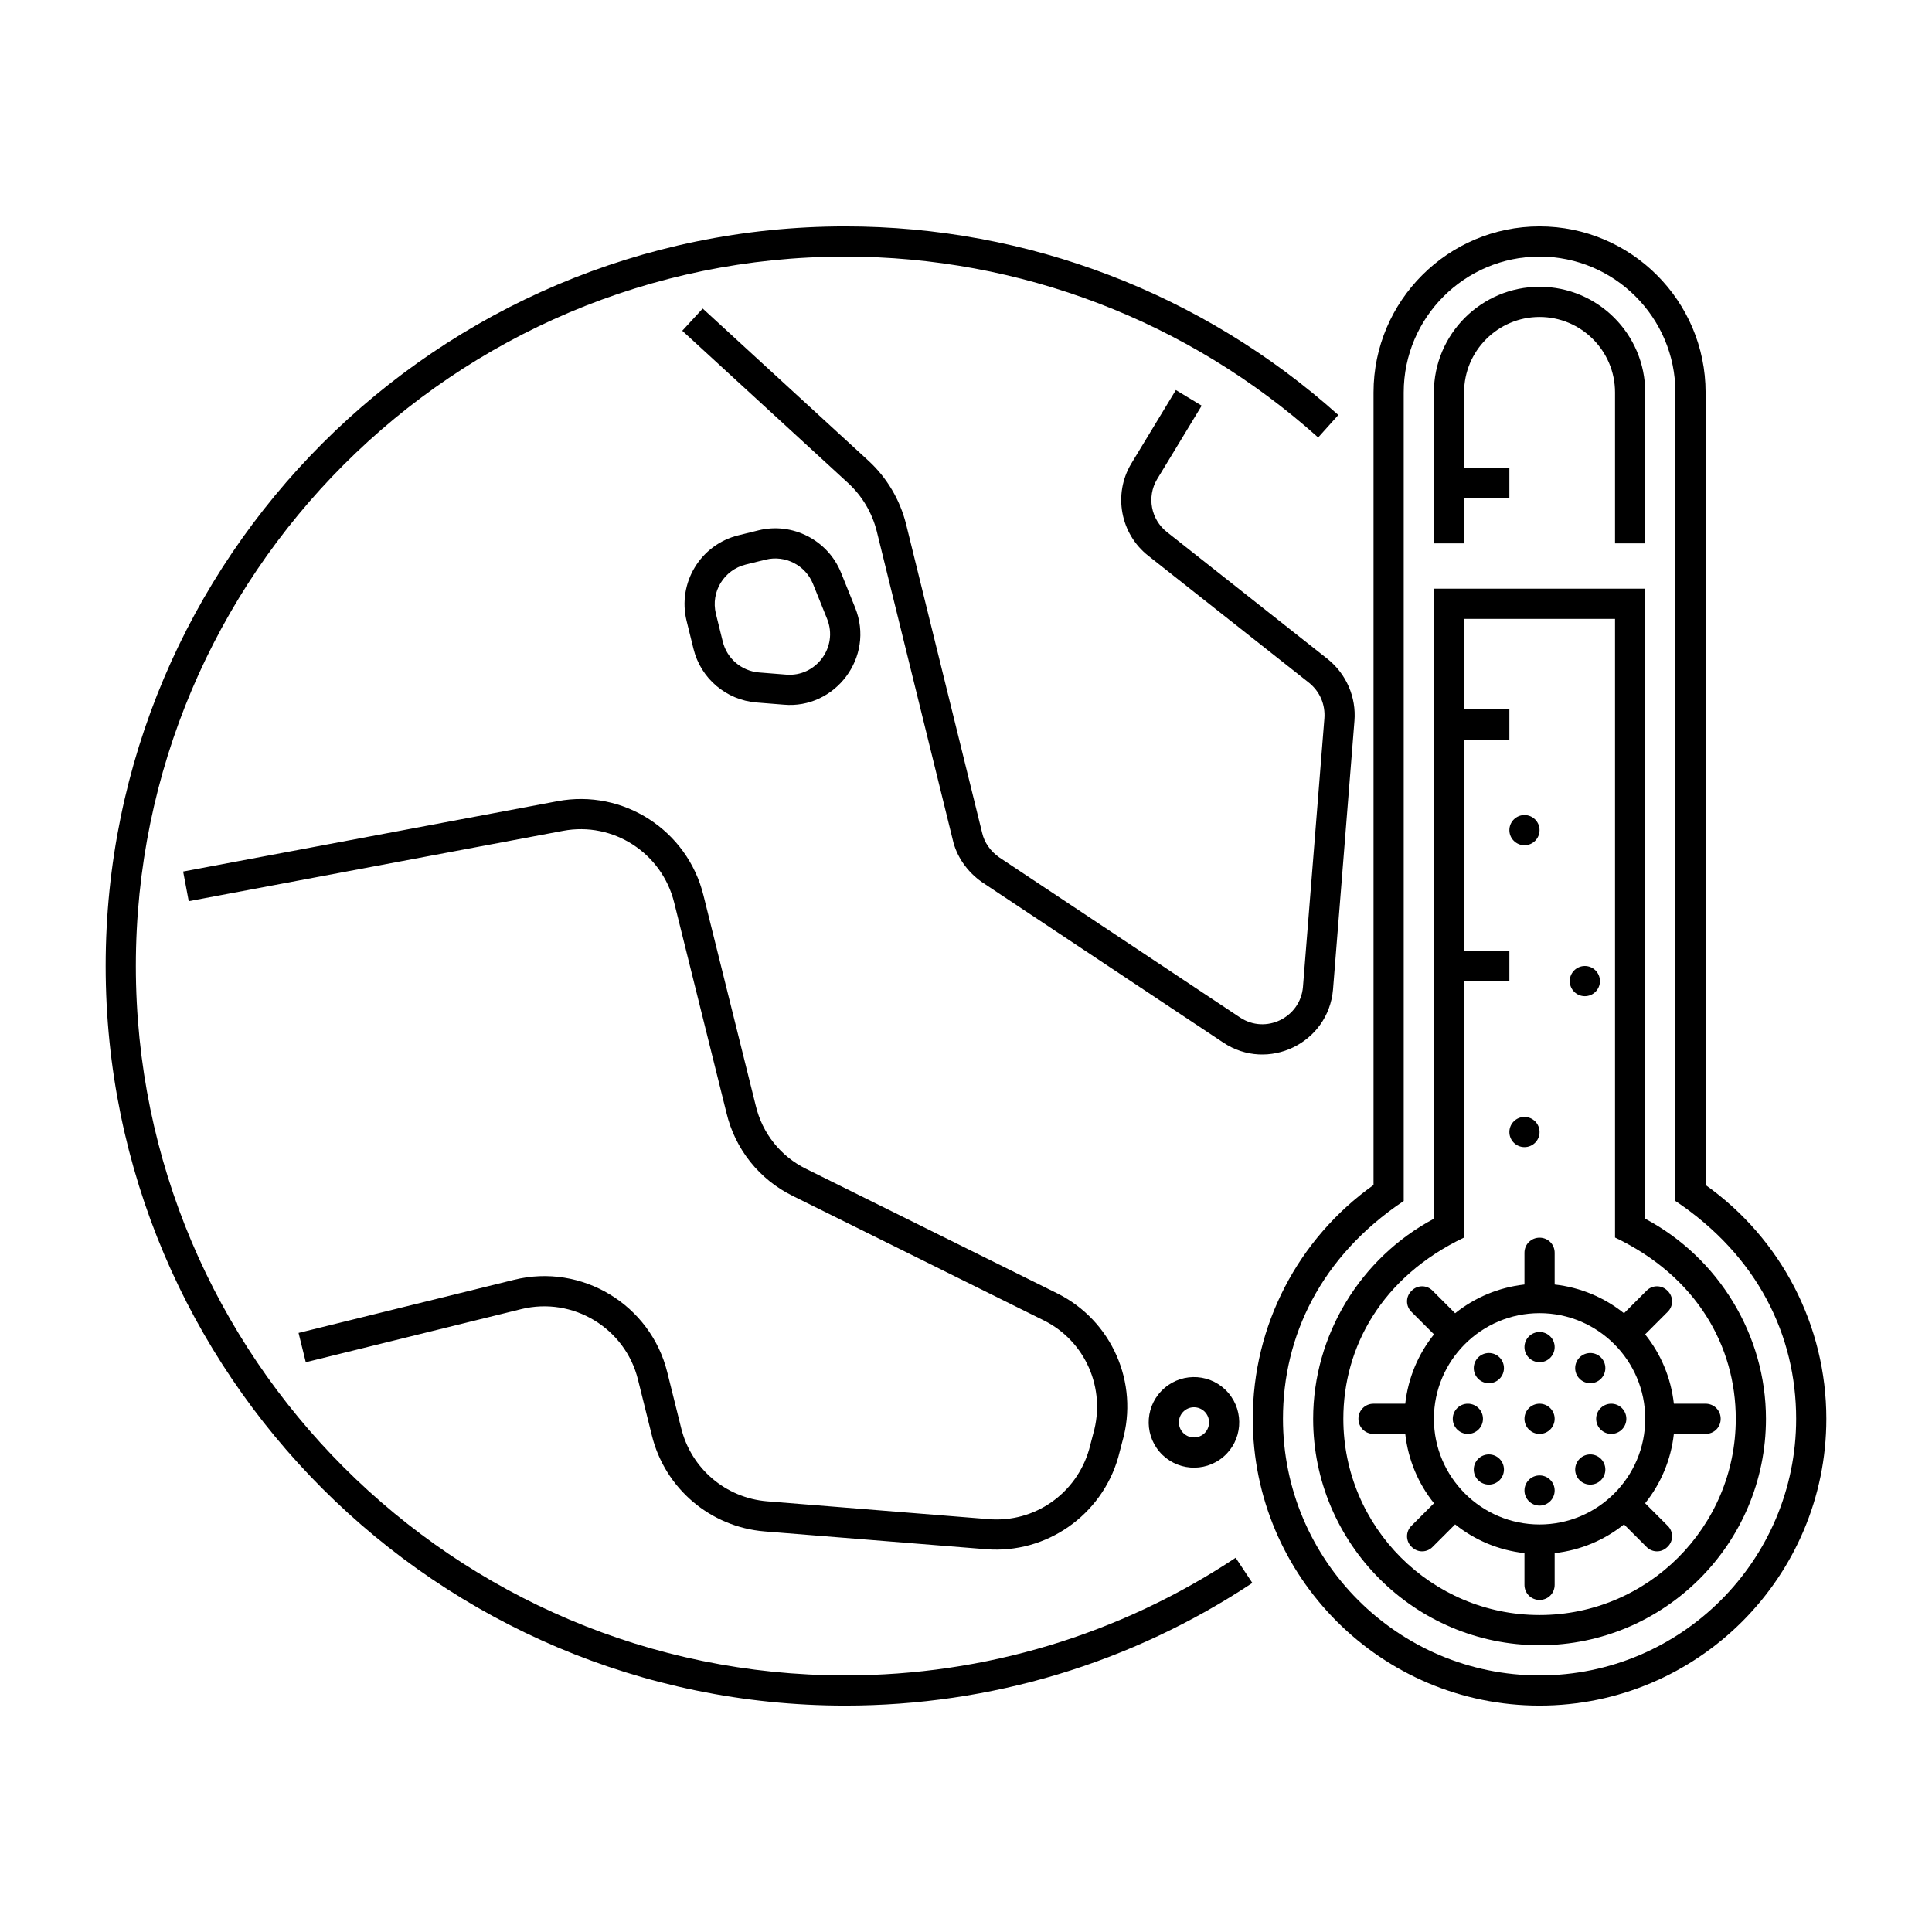 <?xml version="1.0" encoding="utf-8"?>
<!-- Generator: Adobe Illustrator 24.0.0, SVG Export Plug-In . SVG Version: 6.00 Build 0)  -->
<svg version="1.1" xmlns="http://www.w3.org/2000/svg" xmlns:xlink="http://www.w3.org/1999/xlink" x="0px" y="0px"
	 viewBox="0 0 64 64" enable-background="new 0 0 64 64" xml:space="preserve">
<g id="Grids" display="none">
	<g id="Grid_57_" display="inline">
		<g>
			<path fill="#FF0000" d="M51.9,4.1v55.8H12.1V4.1H51.9 M52,4H12v56h40V4L52,4z"/>
		</g>
		<g>
			<path fill="#4600F0" d="M59.9,12.1v39.8H4.1V12.1H59.9 M60,12H4v40h56V12L60,12z"/>
		</g>
		<g>
			<path fill="#F0C800" d="M55.9,8.1v47.8H8.1V8.1H55.9 M56,8H8v48h48V8L56,8z"/>
		</g>
		<g>
			<path fill="#00F096" d="M32,6.1c14.281,0,25.9,11.619,25.9,25.9S46.281,57.9,32,57.9S6.1,46.281,6.1,32S17.719,6.1,32,6.1 M32,6
				C17.641,6,6,17.641,6,32s11.641,26,26,26s26-11.641,26-26S46.359,6,32,6L32,6z"/>
		</g>
	</g>
</g>
<g id="Captions">
	<g>
	</g>
</g>
<g id="Icons">
	<g>
		<path d="M28,56.5c4.815,0,9.479-1.405,13.486-4.063l-0.553-0.834C37.09,54.152,32.618,55.5,28,55.5C15.042,55.5,4.5,44.958,4.5,32
			S15.042,8.5,28,8.5c5.79,0,11.354,2.128,15.666,5.992l0.668-0.744C39.838,9.719,34.037,7.5,28,7.5C14.491,7.5,3.5,18.49,3.5,32
			S14.491,56.5,28,56.5z"/>
		<path d="M36.079,48.012c-0.42,1.459-1.801,2.438-3.329,2.311l-7.339-0.59c-1.373-0.113-2.516-1.087-2.846-2.424l-0.46-1.849
			c-0.555-2.243-2.834-3.62-5.075-3.065l-7.14,1.76l0.239,0.971l7.14-1.76c1.71-0.419,3.442,0.627,3.865,2.336l0.46,1.849
			c0.433,1.753,1.933,3.031,3.735,3.179l7.34,0.59c1.994,0.158,3.822-1.126,4.373-3.042l0.138-0.528
			c0.558-1.944-0.351-4.007-2.159-4.906l-8.312-4.121c-0.847-0.414-1.457-1.178-1.675-2.102l-1.73-6.958
			c-0.531-2.16-2.656-3.534-4.837-3.122l-12.4,2.33l0.185,0.982l12.4-2.33c1.658-0.313,3.277,0.732,3.682,2.38l1.729,6.954
			c0.286,1.21,1.09,2.217,2.205,2.763l8.309,4.12c1.376,0.684,2.066,2.254,1.64,3.746L36.079,48.012z"/>
		<path d="M44.158,32.78l0.71-8.901c0.063-0.781-0.265-1.543-0.879-2.041l-5.331-4.212c-0.533-0.417-0.674-1.17-0.33-1.747
			l1.479-2.44l-0.855-0.518l-1.481,2.443c-0.603,1.012-0.357,2.322,0.569,3.048l5.325,4.207c0.358,0.29,0.543,0.721,0.507,1.181
			l-0.71,8.897c-0.087,1.01-1.231,1.576-2.086,1.007L33.098,28.4c-0.288-0.202-0.492-0.493-0.563-0.81l-2.521-10.232
			c-0.204-0.806-0.631-1.527-1.236-2.087l-5.5-5.05l-0.677,0.736l5.499,5.049c0.462,0.427,0.789,0.979,0.944,1.593l2.517,10.219
			c0.122,0.547,0.472,1.057,0.972,1.407l7.989,5.311C42.003,35.524,44.005,34.559,44.158,32.78z"/>
		<path d="M25.062,23.271l0.901,0.072c1.693,0.154,3.028-1.569,2.364-3.215L27.86,18.97c-0.434-1.077-1.611-1.683-2.737-1.401
			l-0.661,0.163c-1.261,0.31-2.027,1.582-1.717,2.838l0.228,0.924C23.214,22.476,24.054,23.189,25.062,23.271z M24.701,18.702
			l0.661-0.163c0.649-0.161,1.322,0.187,1.57,0.804l0.467,1.159c0.376,0.935-0.37,1.928-1.356,1.846l-0.9-0.072
			c-0.579-0.048-1.061-0.458-1.2-1.021l-0.228-0.924C23.536,19.598,23.99,18.877,24.701,18.702z"/>
		<path d="M38.581,45.976c-0.635,0.538-0.707,1.486-0.172,2.114c0.537,0.629,1.482,0.708,2.115,0.171
			c0.63-0.536,0.706-1.485,0.17-2.115C40.149,45.504,39.2,45.446,38.581,45.976z M39.877,47.499
			c-0.212,0.178-0.527,0.152-0.706-0.058c-0.177-0.209-0.155-0.523,0.058-0.705c0.213-0.181,0.527-0.15,0.704,0.057v0.001
			C40.111,47.004,40.086,47.32,39.877,47.499z"/>
		<path d="M56.5,39.255V13c0-3.032-2.468-5.5-5.5-5.5s-5.5,2.468-5.5,5.5v26.255c-2.51,1.785-4,4.66-4,7.745
			c0,5.238,4.262,9.5,9.5,9.5s9.5-4.262,9.5-9.5C60.5,43.915,59.01,41.04,56.5,39.255z M51,55.5c-4.687,0-8.5-3.813-8.5-8.5
			c0-2.74,1.255-5.378,4-7.216V13c0-2.481,2.019-4.5,4.5-4.5s4.5,2.019,4.5,4.5v26.784c2.736,1.832,4,4.466,4,7.216
			C59.5,51.687,55.687,55.5,51,55.5z"/>
		<path d="M54.5,40.372c0-7.927,0-13.086,0-20.872h-7c0,7.764,0,12.939,0,20.872c-2.44,1.299-4,3.866-4,6.628
			c0,4.136,3.364,7.5,7.5,7.5s7.5-3.364,7.5-7.5C58.5,44.238,56.94,41.671,54.5,40.372z M51,53.5c-3.584,0-6.5-2.916-6.5-6.5
			c0-2.376,1.268-4.7,4-6.005c0-1.074,0-7.465,0-8.495H50v-1h-1.5v-7H50v-1h-1.5v-3h5c0,1.869,0,16.705,0,20.495
			c2.708,1.293,4,3.604,4,6.005C57.5,50.584,54.584,53.5,51,53.5z"/>
		<path d="M48.5,16.5H50v-1h-1.5V13c0-1.379,1.121-2.5,2.5-2.5s2.5,1.121,2.5,2.5v5h1v-5c0-1.93-1.57-3.5-3.5-3.5s-3.5,1.57-3.5,3.5
			v5h1V16.5z"/>
		<circle cx="51" cy="44.625" r="0.5"/>
		<circle cx="51" cy="47" r="0.5"/>
		<circle cx="51" cy="49.375" r="0.5"/>
		<circle cx="53.375" cy="47" r="0.5"/>
		<circle cx="48.625" cy="47" r="0.5"/>
		<path d="M53.033,45.674c0.195-0.195,0.195-0.512,0-0.707c-0.195-0.195-0.512-0.195-0.707,0s-0.195,0.512,0,0.707
			C52.521,45.869,52.838,45.869,53.033,45.674z"/>
		<path d="M48.967,48.326c-0.195,0.195-0.195,0.512,0,0.707c0.195,0.195,0.512,0.195,0.707,0c0.195-0.195,0.195-0.512,0-0.707
			S49.162,48.131,48.967,48.326z"/>
		<path d="M52.326,48.326c-0.195,0.195-0.195,0.512,0,0.707c0.195,0.195,0.512,0.195,0.707,0c0.195-0.195,0.195-0.512,0-0.707
			C52.838,48.131,52.521,48.131,52.326,48.326z"/>
		<path d="M48.967,44.967c-0.195,0.195-0.195,0.512,0,0.707c0.195,0.195,0.512,0.195,0.707,0c0.195-0.195,0.195-0.512,0-0.707
			S49.162,44.772,48.967,44.967z"/>
		<circle cx="52.5" cy="32.5" r="0.5"/>
		<circle cx="50.5" cy="27.5" r="0.5"/>
		<circle cx="50.5" cy="37.5" r="0.5"/>
		<path d="M55.24,42.76c-0.19-0.2-0.51-0.2-0.7,0l-0.743,0.743c-0.646-0.518-1.432-0.855-2.297-0.952V41.5c0-0.28-0.22-0.5-0.5-0.5
			s-0.5,0.22-0.5,0.5v1.051c-0.865,0.097-1.651,0.434-2.297,0.952L47.46,42.76c-0.19-0.2-0.51-0.2-0.7,0c-0.2,0.19-0.2,0.51,0,0.7
			c0.155,0.155,0.426,0.427,0.743,0.743c-0.518,0.646-0.855,1.432-0.952,2.297H45.5c-0.28,0-0.5,0.22-0.5,0.5s0.22,0.5,0.5,0.5
			h1.051c0.097,0.865,0.434,1.651,0.952,2.297c-0.316,0.317-0.588,0.588-0.743,0.743c-0.2,0.19-0.2,0.51,0,0.7
			c0.22,0.22,0.53,0.18,0.7,0c0.155-0.155,0.426-0.426,0.743-0.743c0.646,0.518,1.432,0.855,2.297,0.952V52.5
			c0,0.28,0.22,0.5,0.5,0.5s0.5-0.22,0.5-0.5v-1.051c0.865-0.097,1.651-0.434,2.297-0.952c0.316,0.317,0.588,0.588,0.743,0.743
			c0.17,0.18,0.48,0.22,0.7,0c0.2-0.19,0.2-0.51,0-0.7c-0.155-0.156-0.426-0.427-0.743-0.743c0.518-0.646,0.855-1.432,0.952-2.297
			H56.5c0.28,0,0.5-0.22,0.5-0.5s-0.22-0.5-0.5-0.5h-1.051c-0.097-0.865-0.434-1.651-0.952-2.297
			c0.317-0.316,0.588-0.588,0.743-0.743C55.44,43.27,55.44,42.95,55.24,42.76z M51,50.5c-1.93,0-3.5-1.57-3.5-3.5s1.57-3.5,3.5-3.5
			s3.5,1.57,3.5,3.5S52.93,50.5,51,50.5z"/>
	</g>
</g>
</svg>
